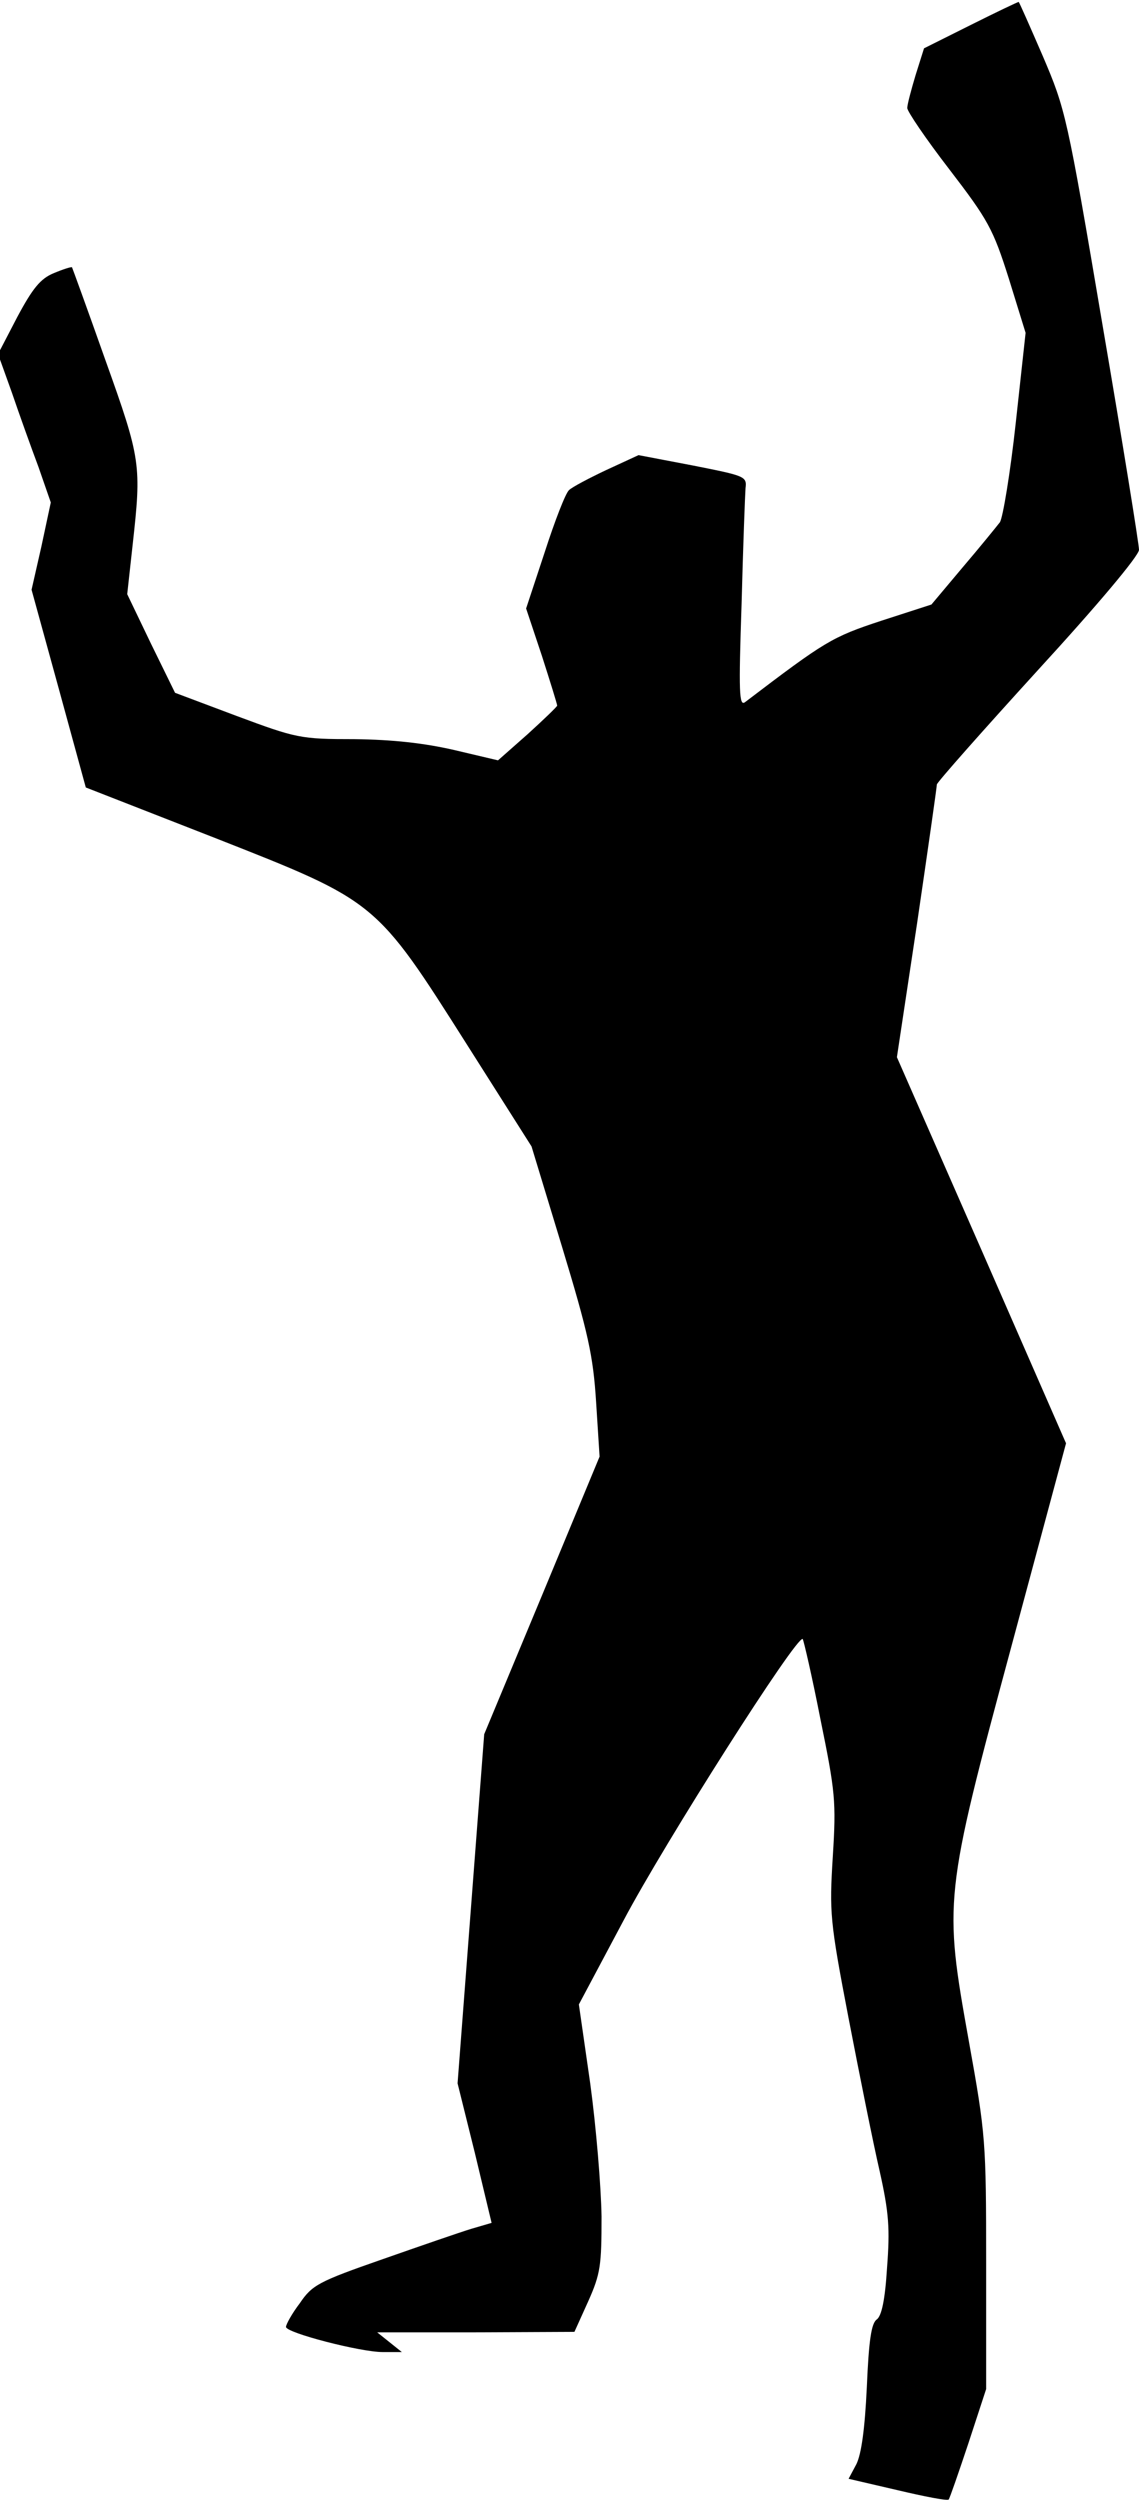 <?xml version="1.0" standalone="no"?>
<!DOCTYPE svg PUBLIC "-//W3C//DTD SVG 20010904//EN"
 "http://www.w3.org/TR/2001/REC-SVG-20010904/DTD/svg10.dtd">
<svg version="1.0" xmlns="http://www.w3.org/2000/svg"
 width="231pt" height="507pt" viewBox="0 0 231 507"
 preserveAspectRatio="xMidYMid meet">
<g transform="translate(0,507) scale(0.1,-0.1)"
fill="#000000" stroke="none">
<path fill="#000000" stroke="none" d="M1970 5020 l-96 -48 -17 -54 c-9 -30
-17 -60 -17 -67 0 -7 38 -63 85 -124 79 -103 89 -121 121 -222 l34 -110 -20
-183 c-11 -101 -26 -191 -32 -201 -7 -9 -41 -51 -76 -92 l-63 -75 -102 -33
c-100 -33 -113 -41 -276 -165 -12 -9 -13 20 -7 199 3 116 7 221 8 235 3 24 -1
25 -107 46 l-110 21 -65 -30 c-36 -17 -70 -35 -76 -41 -7 -6 -29 -63 -49 -125
l-38 -115 32 -96 c17 -53 31 -98 31 -101 0 -2 -27 -28 -60 -58 l-60 -53 -89
21 c-61 14 -124 21 -202 22 -110 0 -118 2 -239 47 l-125 47 -49 100 -48 100
11 100 c18 162 17 173 -55 374 -36 102 -67 187 -68 189 -2 1 -18 -4 -37 -12
-27 -11 -43 -31 -74 -89 l-39 -75 28 -78 c15 -44 39 -111 54 -151 l25 -72 -19
-89 -20 -88 55 -200 55 -201 261 -102 c330 -130 326 -126 513 -421 l130 -205
62 -204 c53 -175 63 -220 69 -315 l7 -110 -117 -282 -117 -281 -27 -354 -27
-354 35 -141 34 -142 -41 -12 c-23 -7 -104 -35 -181 -62 -129 -45 -142 -52
-167 -89 -16 -21 -28 -43 -28 -48 0 -12 151 -51 196 -51 l39 0 -25 20 -25 20
200 0 200 1 28 62 c25 56 27 73 27 172 -1 61 -11 182 -23 270 l-23 160 91 171
c83 157 352 580 363 570 2 -3 19 -76 36 -163 30 -147 32 -166 25 -278 -7 -114
-6 -130 32 -328 22 -114 50 -254 63 -310 19 -85 21 -117 15 -196 -4 -65 -11
-98 -21 -105 -11 -8 -16 -43 -20 -137 -4 -85 -11 -135 -21 -156 l-16 -30 99
-23 c55 -13 101 -22 104 -19 2 2 20 54 40 114 l36 110 0 255 c0 248 -1 261
-35 450 -51 285 -51 292 87 804 l110 409 -171 391 -172 392 41 272 c22 150 40
276 40 281 0 4 92 108 205 232 121 132 205 232 205 244 0 11 -33 216 -74 456
-72 426 -75 437 -121 545 -26 60 -48 110 -49 110 0 1 -44 -20 -96 -46z"/>
</g>
</svg>
